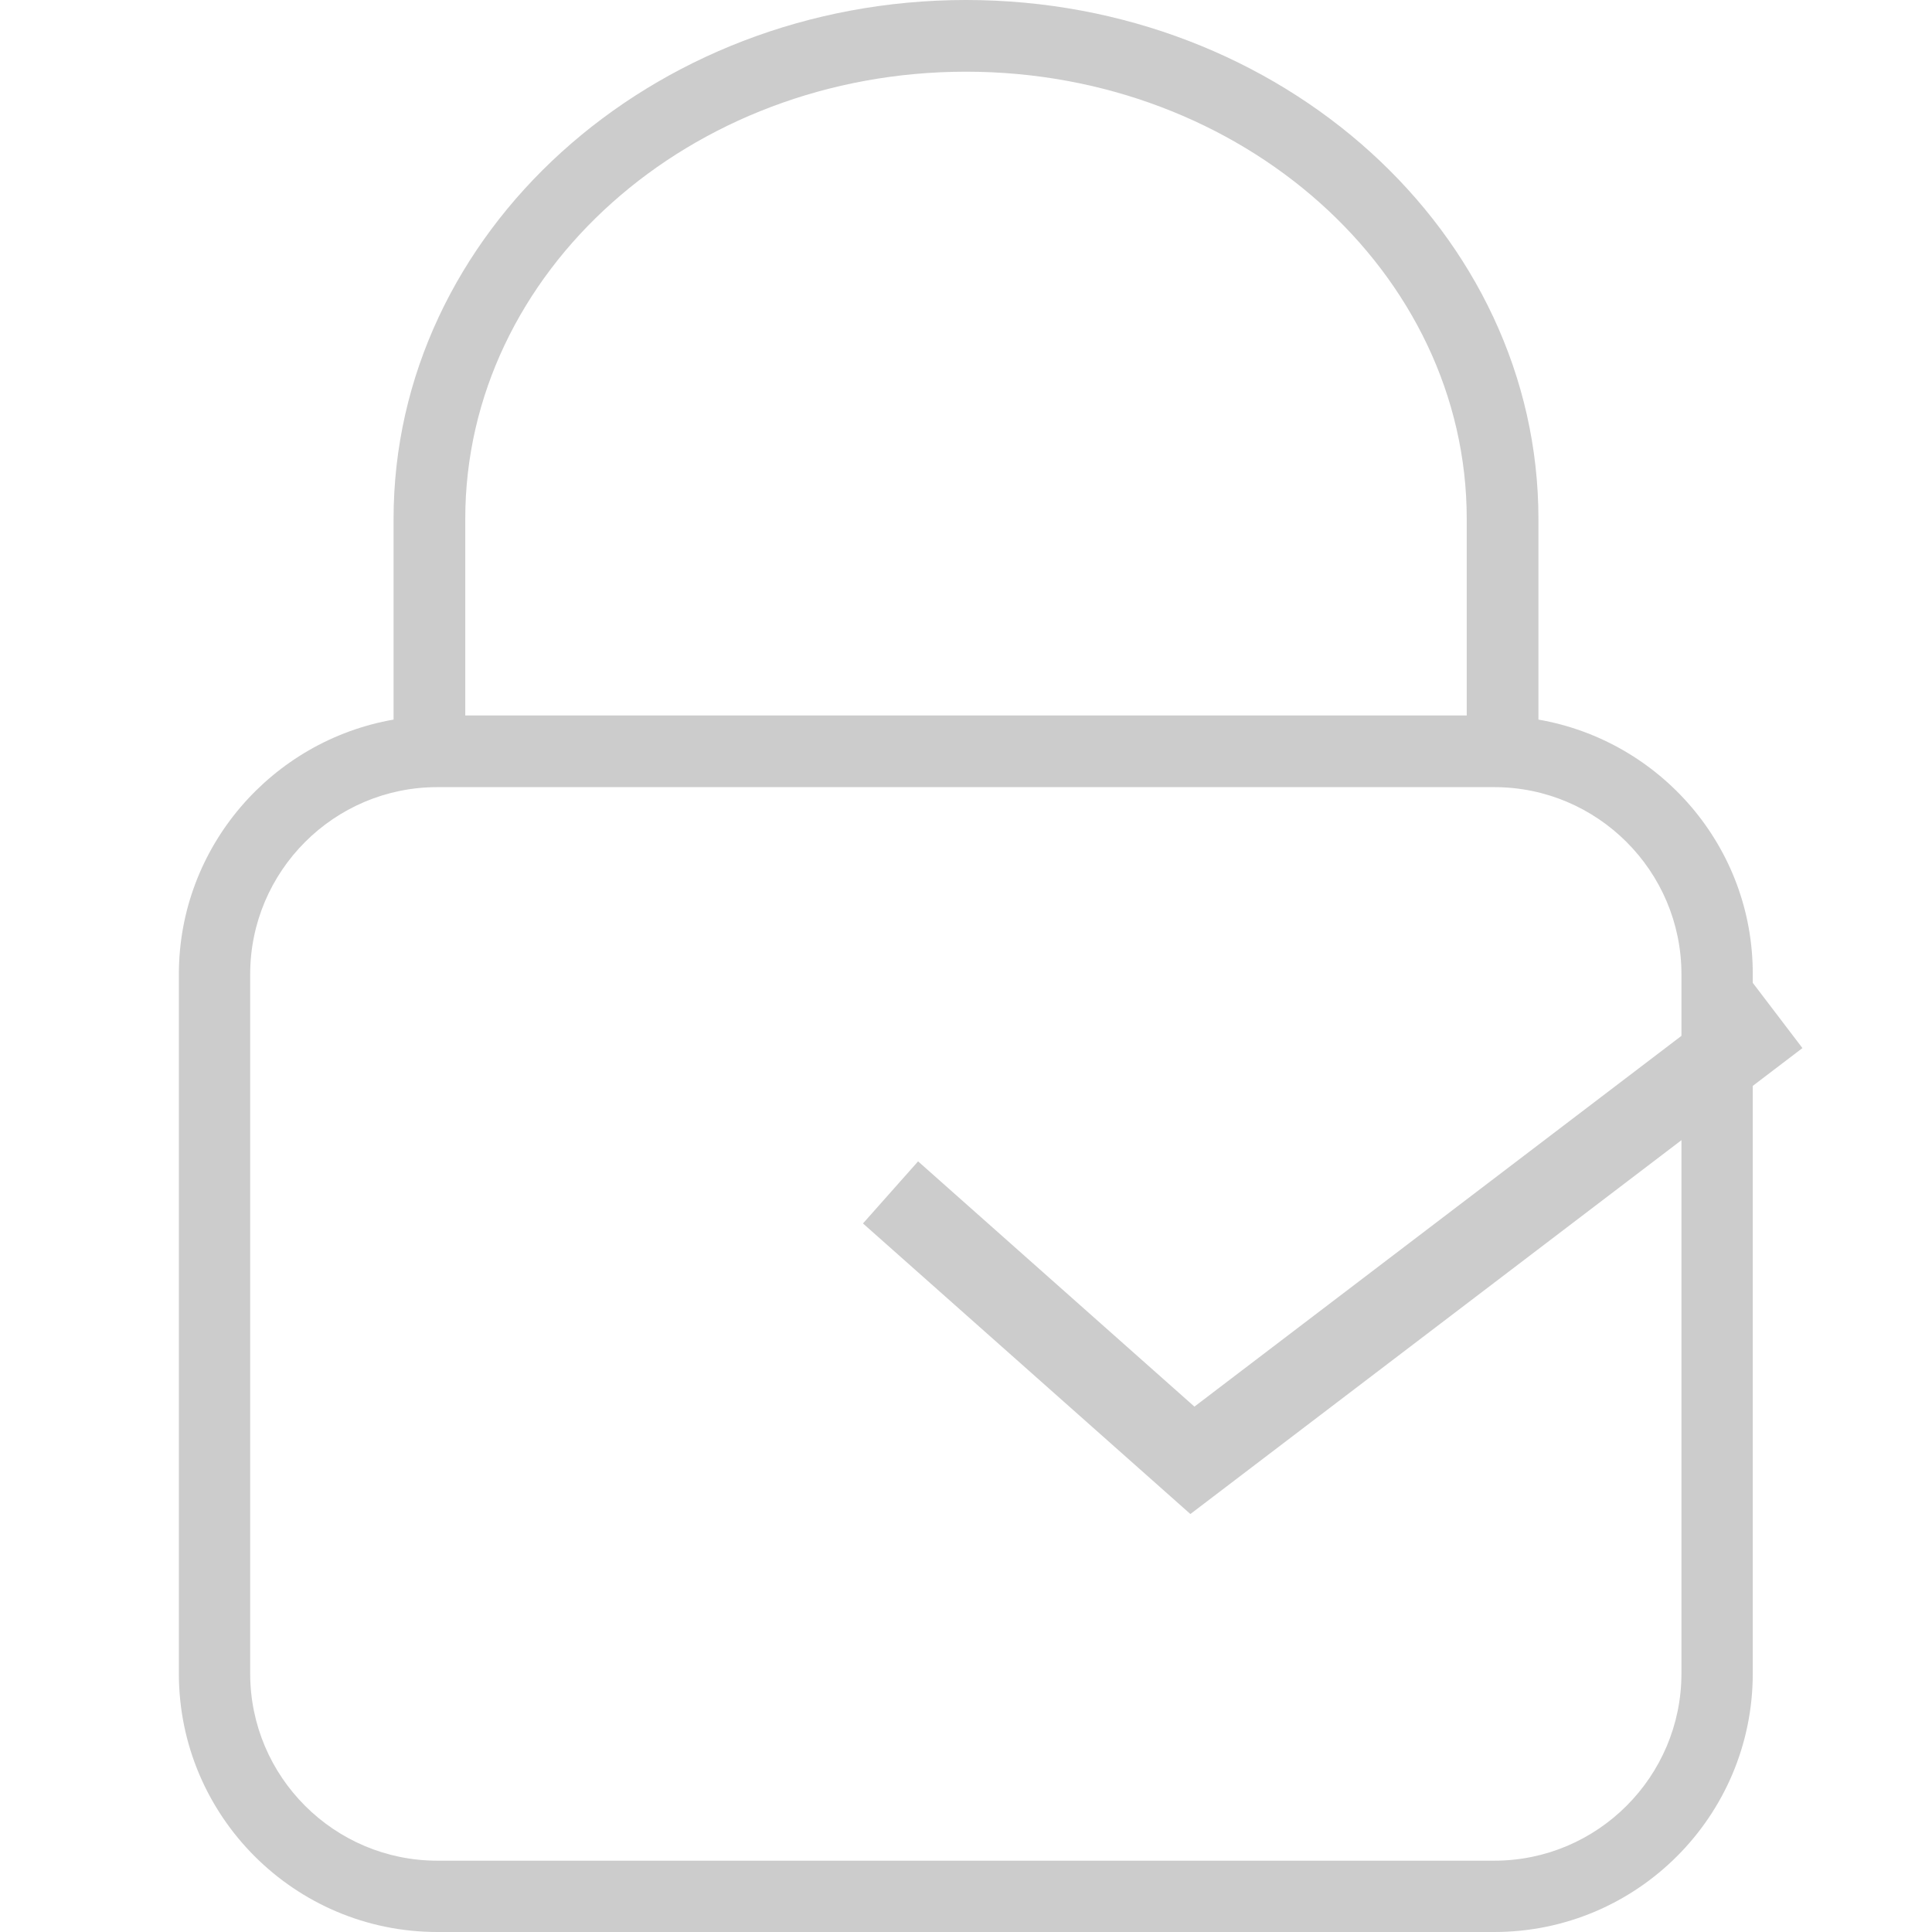 <?xml version="1.0" encoding="utf-8"?>
<!-- Generator: Adobe Illustrator 22.1.0, SVG Export Plug-In . SVG Version: 6.00 Build 0)  -->
<svg version="1.1" id="Capa_1" xmlns="http://www.w3.org/2000/svg" xmlns:xlink="http://www.w3.org/1999/xlink" x="0px" y="0px"
	 viewBox="0 0 512 512" style="enable-background:new 0 0 512 512;" xml:space="preserve">
<style type="text/css">
	.st0{fill:#CCCCCC;}
	.st1{fill:none;stroke:#CCCCCC;stroke-width:22;stroke-miterlimit:10;}
</style>
<path class="st0" d="M407.7,190.7v-53.2C407.7,61.7,339.6,0,256,0S104.3,61.7,104.3,137.5v53.2c-32.2,5.6-56.9,33.7-56.9,67.5v185.3
	c0,37.8,30.7,68.5,68.5,68.5h280.1c37.8,0,68.5-30.7,68.5-68.5V258.2C464.6,224.4,440,196.3,407.7,190.7z M123.3,137.5
	C123.3,72.1,182.8,19,256,19s132.7,53.2,132.7,118.5v52.1H123.3V137.5z M445.6,443.5c0,27.3-22.2,49.6-49.6,49.6H115.9
	c-27.3,0-49.6-22.2-49.6-49.6V258.2c0-27.3,22.2-49.6,49.6-49.6h280.1c27.3,0,49.6,22.2,49.6,49.6V443.5z"/>
<polyline class="st1" points="236,316 316,387 471,269 "/>
</svg>
